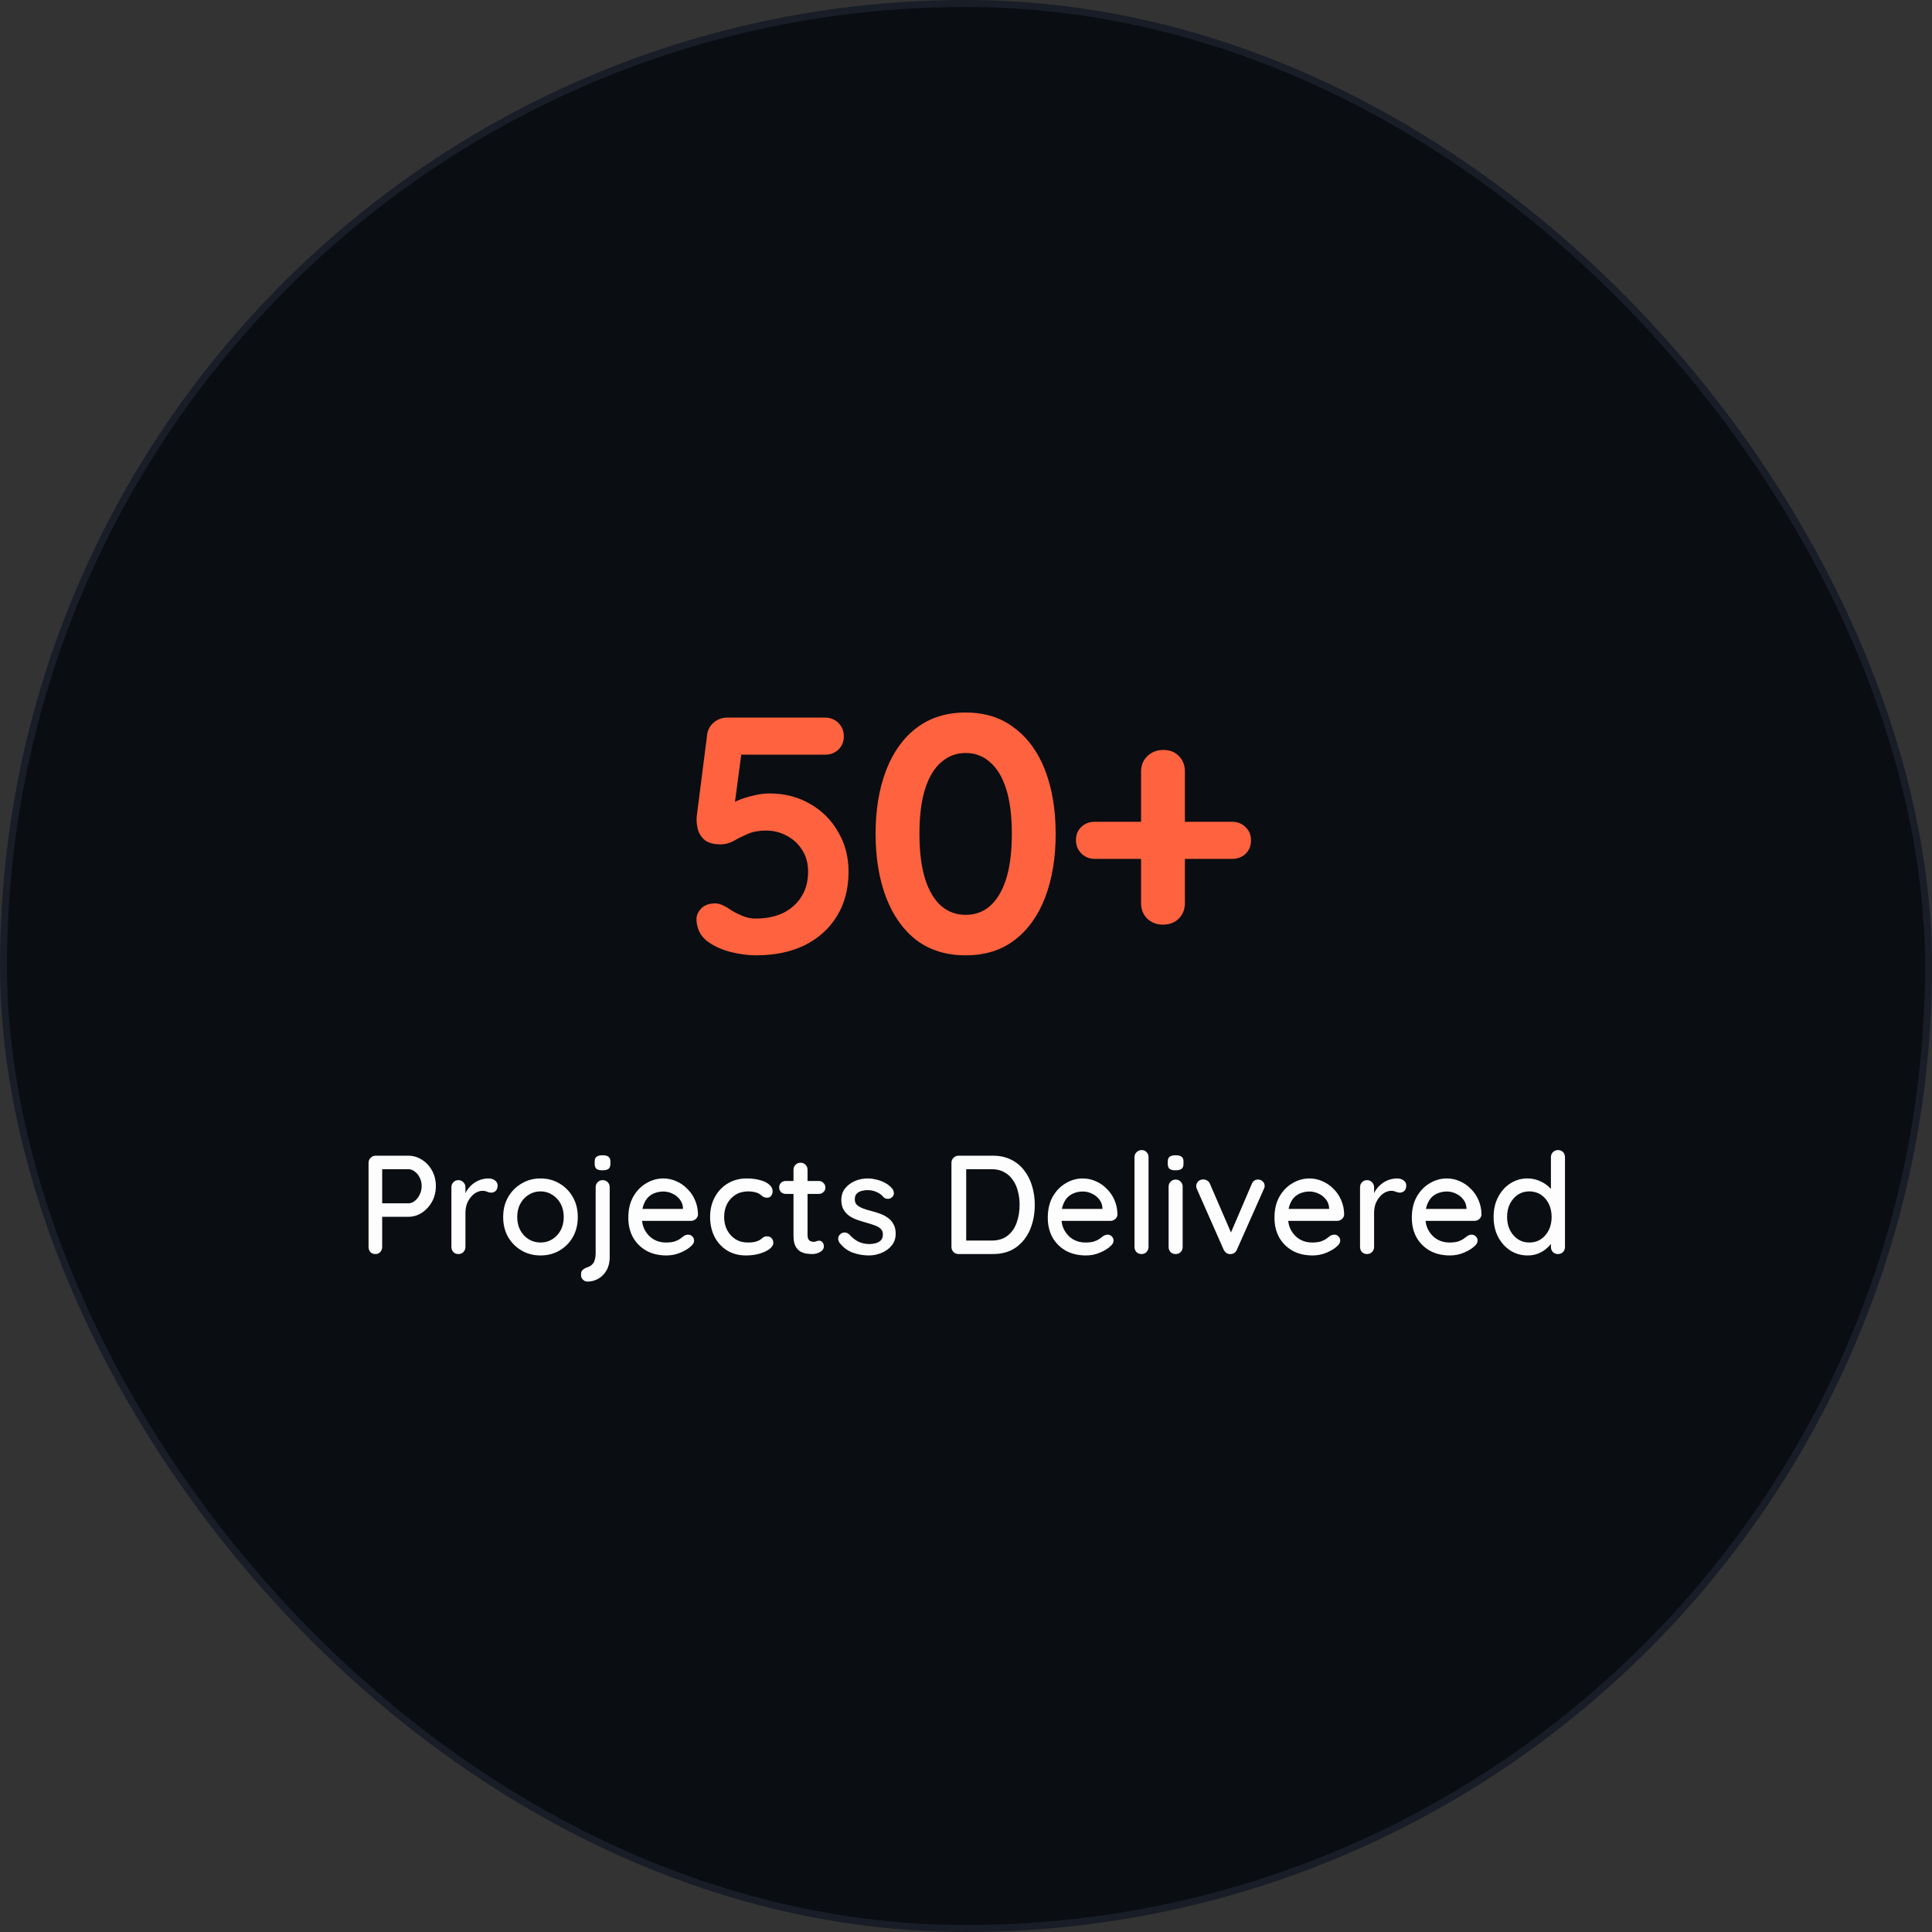 <svg width="275" height="275" viewBox="0 0 275 275" fill="none" xmlns="http://www.w3.org/2000/svg">
<rect x="0" y="0" width="275" height="275" fill="#333333" stroke="none"/>
<rect x="0.5" y="0.5" width="274" height="274" rx="137" fill="#0A0D12"/>
<rect x="0.5" y="0.5" width="274" height="274" rx="137" stroke="#181D27"/>
<path d="M107.583 135.98C106.399 135.98 105.135 135.804 103.791 135.452C102.447 135.068 101.343 134.524 100.479 133.82C100.063 133.468 99.727 133.02 99.471 132.476C99.247 131.9 99.135 131.356 99.135 130.844C99.135 130.3 99.359 129.788 99.807 129.308C100.287 128.828 100.959 128.588 101.823 128.588C102.399 128.588 103.119 128.892 103.983 129.5C104.495 129.82 105.055 130.108 105.663 130.364C106.271 130.62 106.895 130.748 107.535 130.748C109.071 130.748 110.399 130.476 111.519 129.932C112.639 129.356 113.503 128.572 114.111 127.58C114.719 126.588 115.023 125.42 115.023 124.076C115.023 122.86 114.735 121.82 114.159 120.956C113.615 120.092 112.879 119.42 111.951 118.94C111.055 118.46 110.079 118.22 109.023 118.22C108.031 118.22 107.167 118.38 106.431 118.7C105.695 119.02 105.023 119.356 104.415 119.708C103.807 120.028 103.199 120.188 102.591 120.188C101.535 120.188 100.751 119.964 100.239 119.516C99.727 119.036 99.407 118.476 99.279 117.836C99.151 117.196 99.119 116.62 99.183 116.108L100.671 104.444C100.799 103.772 101.119 103.228 101.631 102.812C102.175 102.364 102.815 102.14 103.551 102.14H117.423C118.191 102.14 118.831 102.396 119.343 102.908C119.855 103.42 120.111 104.06 120.111 104.828C120.111 105.564 119.855 106.188 119.343 106.7C118.831 107.18 118.191 107.42 117.423 107.42H105.039L105.567 106.988L104.271 116.732L103.647 114.908C103.839 114.588 104.255 114.284 104.895 113.996C105.535 113.708 106.271 113.468 107.103 113.276C107.935 113.052 108.751 112.94 109.551 112.94C111.695 112.94 113.615 113.436 115.311 114.428C117.007 115.388 118.335 116.716 119.295 118.412C120.287 120.076 120.783 121.964 120.783 124.076C120.783 126.476 120.239 128.572 119.151 130.364C118.063 132.156 116.527 133.548 114.543 134.54C112.591 135.5 110.271 135.98 107.583 135.98ZM137.447 135.98C134.695 135.98 132.359 135.26 130.439 133.82C128.551 132.348 127.111 130.316 126.119 127.724C125.127 125.1 124.631 122.092 124.631 118.7C124.631 115.276 125.127 112.268 126.119 109.676C127.111 107.084 128.551 105.068 130.439 103.628C132.359 102.156 134.695 101.42 137.447 101.42C140.199 101.42 142.519 102.156 144.407 103.628C146.327 105.068 147.783 107.084 148.775 109.676C149.767 112.268 150.263 115.276 150.263 118.7C150.263 122.092 149.767 125.1 148.775 127.724C147.783 130.316 146.327 132.348 144.407 133.82C142.519 135.26 140.199 135.98 137.447 135.98ZM137.447 130.22C138.791 130.22 139.943 129.804 140.903 128.972C141.895 128.108 142.663 126.828 143.207 125.132C143.751 123.404 144.023 121.26 144.023 118.7C144.023 116.108 143.751 113.964 143.207 112.268C142.663 110.572 141.895 109.308 140.903 108.476C139.943 107.612 138.791 107.18 137.447 107.18C136.135 107.18 134.983 107.612 133.991 108.476C132.999 109.308 132.231 110.572 131.687 112.268C131.143 113.964 130.871 116.108 130.871 118.7C130.871 121.26 131.143 123.404 131.687 125.132C132.231 126.828 132.999 128.108 133.991 128.972C134.983 129.804 136.135 130.22 137.447 130.22ZM155.843 122.252C155.075 122.252 154.435 121.996 153.923 121.484C153.411 120.972 153.155 120.332 153.155 119.564C153.155 118.796 153.411 118.172 153.923 117.692C154.435 117.212 155.075 116.972 155.843 116.972H175.379C176.147 116.972 176.787 117.228 177.299 117.74C177.811 118.22 178.067 118.844 178.067 119.612C178.067 120.38 177.811 121.02 177.299 121.532C176.787 122.012 176.147 122.252 175.379 122.252H155.843ZM165.539 131.612C164.643 131.612 163.891 131.324 163.283 130.748C162.707 130.172 162.419 129.436 162.419 128.54V109.82C162.419 108.924 162.723 108.188 163.331 107.612C163.939 107.036 164.691 106.748 165.587 106.748C166.515 106.748 167.251 107.036 167.795 107.612C168.371 108.188 168.659 108.924 168.659 109.82V128.54C168.659 129.436 168.371 130.172 167.795 130.748C167.219 131.324 166.467 131.612 165.539 131.612Z" fill="#FF623E"/>
<path d="M58.1 164.5C58.806 164.5 59.46 164.693 60.06 165.08C60.66 165.453 61.14 165.967 61.5 166.62C61.86 167.273 62.04 168.007 62.04 168.82C62.04 169.633 61.86 170.373 61.5 171.04C61.14 171.693 60.66 172.22 60.06 172.62C59.46 173.007 58.806 173.2 58.1 173.2H54.24L54.4 172.88V177.48C54.4 177.773 54.306 178.02 54.12 178.22C53.947 178.407 53.713 178.5 53.42 178.5C53.14 178.5 52.907 178.407 52.72 178.22C52.547 178.02 52.46 177.773 52.46 177.48V165.52C52.46 165.227 52.56 164.987 52.76 164.8C52.96 164.6 53.2 164.5 53.48 164.5H58.1ZM58.1 171.28C58.447 171.28 58.76 171.167 59.04 170.94C59.333 170.713 59.566 170.413 59.74 170.04C59.926 169.667 60.02 169.26 60.02 168.82C60.02 168.38 59.926 167.98 59.74 167.62C59.566 167.26 59.333 166.973 59.04 166.76C58.76 166.533 58.447 166.42 58.1 166.42H54.2L54.4 166.12V171.54L54.22 171.28H58.1ZM65.252 178.5C64.958 178.5 64.718 178.407 64.532 178.22C64.345 178.02 64.252 177.773 64.252 177.48V169C64.252 168.707 64.345 168.467 64.532 168.28C64.718 168.08 64.958 167.98 65.252 167.98C65.532 167.98 65.765 168.08 65.952 168.28C66.152 168.467 66.252 168.707 66.252 169V171.24L66.052 170.38C66.158 170.007 66.318 169.66 66.532 169.34C66.758 169.02 67.025 168.74 67.332 168.5C67.638 168.26 67.978 168.073 68.352 167.94C68.738 167.807 69.138 167.74 69.552 167.74C69.898 167.74 70.198 167.833 70.452 168.02C70.705 168.207 70.832 168.44 70.832 168.72C70.832 169.08 70.738 169.347 70.552 169.52C70.365 169.68 70.158 169.76 69.932 169.76C69.732 169.76 69.538 169.72 69.352 169.64C69.165 169.547 68.945 169.5 68.692 169.5C68.412 169.5 68.125 169.573 67.832 169.72C67.538 169.867 67.272 170.087 67.032 170.38C66.792 170.66 66.598 170.993 66.452 171.38C66.318 171.767 66.252 172.2 66.252 172.68V177.48C66.252 177.773 66.152 178.02 65.952 178.22C65.765 178.407 65.532 178.5 65.252 178.5ZM82.242 173.24C82.242 174.307 82.008 175.253 81.542 176.08C81.075 176.893 80.442 177.533 79.642 178C78.842 178.467 77.942 178.7 76.942 178.7C75.942 178.7 75.042 178.467 74.242 178C73.442 177.533 72.802 176.893 72.322 176.08C71.855 175.253 71.622 174.307 71.622 173.24C71.622 172.16 71.855 171.213 72.322 170.4C72.802 169.573 73.442 168.927 74.242 168.46C75.042 167.98 75.942 167.74 76.942 167.74C77.942 167.74 78.842 167.98 79.642 168.46C80.442 168.927 81.075 169.573 81.542 170.4C82.008 171.213 82.242 172.16 82.242 173.24ZM80.242 173.24C80.242 172.507 80.095 171.873 79.802 171.34C79.508 170.793 79.108 170.367 78.602 170.06C78.108 169.74 77.555 169.58 76.942 169.58C76.328 169.58 75.768 169.74 75.262 170.06C74.755 170.367 74.355 170.793 74.062 171.34C73.768 171.873 73.622 172.507 73.622 173.24C73.622 173.947 73.768 174.573 74.062 175.12C74.355 175.667 74.755 176.093 75.262 176.4C75.768 176.707 76.328 176.86 76.942 176.86C77.555 176.86 78.108 176.707 78.602 176.4C79.108 176.093 79.508 175.667 79.802 175.12C80.095 174.573 80.242 173.947 80.242 173.24ZM86.785 178.94C86.785 179.66 86.639 180.28 86.346 180.8C86.052 181.32 85.665 181.72 85.186 182C84.706 182.28 84.192 182.42 83.645 182.42C83.365 182.42 83.139 182.327 82.966 182.14C82.792 181.967 82.706 181.753 82.706 181.5V181.32C82.706 181.08 82.792 180.887 82.966 180.74C83.126 180.593 83.326 180.48 83.566 180.4C83.872 180.307 84.112 180.167 84.285 179.98C84.472 179.807 84.599 179.58 84.665 179.3C84.746 179.033 84.785 178.74 84.785 178.42V168.98C84.785 168.7 84.879 168.467 85.066 168.28C85.252 168.08 85.492 167.98 85.785 167.98C86.079 167.98 86.319 168.08 86.505 168.28C86.692 168.467 86.785 168.7 86.785 168.98V178.94ZM85.746 166.58C85.359 166.58 85.079 166.513 84.906 166.38C84.732 166.233 84.645 165.993 84.645 165.66V165.34C84.645 165.007 84.739 164.773 84.925 164.64C85.112 164.507 85.392 164.44 85.766 164.44C86.165 164.44 86.452 164.513 86.626 164.66C86.799 164.793 86.885 165.02 86.885 165.34V165.66C86.885 166.007 86.792 166.247 86.606 166.38C86.432 166.513 86.145 166.58 85.746 166.58ZM94.874 178.7C93.768 178.7 92.808 178.473 91.994 178.02C91.181 177.553 90.548 176.92 90.094 176.12C89.654 175.307 89.434 174.38 89.434 173.34C89.434 172.167 89.668 171.167 90.134 170.34C90.614 169.5 91.234 168.86 91.994 168.42C92.754 167.967 93.561 167.74 94.414 167.74C95.068 167.74 95.688 167.873 96.274 168.14C96.861 168.393 97.381 168.753 97.834 169.22C98.301 169.673 98.668 170.213 98.934 170.84C99.201 171.453 99.341 172.127 99.354 172.86C99.341 173.127 99.234 173.347 99.034 173.52C98.834 173.693 98.601 173.78 98.334 173.78H90.554L90.074 172.08H97.594L97.214 172.44V171.94C97.188 171.473 97.034 171.067 96.754 170.72C96.474 170.36 96.128 170.087 95.714 169.9C95.301 169.7 94.868 169.6 94.414 169.6C94.014 169.6 93.628 169.667 93.254 169.8C92.894 169.92 92.568 170.12 92.274 170.4C91.994 170.68 91.768 171.053 91.594 171.52C91.434 171.973 91.354 172.54 91.354 173.22C91.354 173.953 91.508 174.593 91.814 175.14C92.121 175.687 92.534 176.113 93.054 176.42C93.574 176.713 94.148 176.86 94.774 176.86C95.268 176.86 95.674 176.813 95.994 176.72C96.314 176.613 96.581 176.487 96.794 176.34C97.008 176.193 97.194 176.053 97.354 175.92C97.554 175.8 97.754 175.74 97.954 175.74C98.194 175.74 98.394 175.827 98.554 176C98.714 176.16 98.794 176.353 98.794 176.58C98.794 176.873 98.648 177.14 98.354 177.38C97.994 177.727 97.494 178.033 96.854 178.3C96.228 178.567 95.568 178.7 94.874 178.7ZM106.275 167.74C106.995 167.74 107.635 167.82 108.195 167.98C108.755 168.127 109.188 168.34 109.495 168.62C109.815 168.887 109.975 169.2 109.975 169.56C109.975 169.787 109.908 170 109.775 170.2C109.642 170.387 109.442 170.48 109.175 170.48C108.988 170.48 108.828 170.447 108.695 170.38C108.575 170.313 108.462 170.233 108.355 170.14C108.248 170.047 108.115 169.953 107.955 169.86C107.808 169.78 107.588 169.713 107.295 169.66C107.015 169.607 106.762 169.58 106.535 169.58C105.828 169.58 105.215 169.74 104.695 170.06C104.188 170.38 103.788 170.813 103.495 171.36C103.215 171.907 103.075 172.527 103.075 173.22C103.075 173.913 103.215 174.533 103.495 175.08C103.788 175.627 104.182 176.06 104.675 176.38C105.182 176.7 105.768 176.86 106.435 176.86C106.835 176.86 107.162 176.833 107.415 176.78C107.668 176.713 107.888 176.633 108.075 176.54C108.275 176.42 108.442 176.3 108.575 176.18C108.722 176.047 108.922 175.98 109.175 175.98C109.468 175.98 109.688 176.073 109.835 176.26C109.995 176.433 110.075 176.653 110.075 176.92C110.075 177.213 109.895 177.5 109.535 177.78C109.188 178.047 108.722 178.267 108.135 178.44C107.548 178.613 106.902 178.7 106.195 178.7C105.155 178.7 104.248 178.46 103.475 177.98C102.715 177.5 102.122 176.847 101.695 176.02C101.282 175.193 101.075 174.26 101.075 173.22C101.075 172.167 101.295 171.233 101.735 170.42C102.175 169.593 102.788 168.94 103.575 168.46C104.362 167.98 105.262 167.74 106.275 167.74ZM111.846 168.1H116.546C116.813 168.1 117.033 168.193 117.206 168.38C117.393 168.553 117.486 168.773 117.486 169.04C117.486 169.293 117.393 169.507 117.206 169.68C117.033 169.853 116.813 169.94 116.546 169.94H111.846C111.579 169.94 111.353 169.853 111.166 169.68C110.993 169.493 110.906 169.273 110.906 169.02C110.906 168.753 110.993 168.533 111.166 168.36C111.353 168.187 111.579 168.1 111.846 168.1ZM113.946 165.5C114.239 165.5 114.479 165.6 114.666 165.8C114.853 165.987 114.946 166.227 114.946 166.52V175.8C114.946 176.04 114.986 176.233 115.066 176.38C115.146 176.527 115.253 176.627 115.386 176.68C115.533 176.733 115.679 176.76 115.826 176.76C115.973 176.76 116.099 176.733 116.206 176.68C116.326 176.627 116.466 176.6 116.626 176.6C116.786 176.6 116.933 176.673 117.066 176.82C117.199 176.967 117.266 177.167 117.266 177.42C117.266 177.74 117.093 178 116.746 178.2C116.399 178.4 116.026 178.5 115.626 178.5C115.399 178.5 115.133 178.48 114.826 178.44C114.519 178.4 114.219 178.3 113.926 178.14C113.646 177.98 113.413 177.727 113.226 177.38C113.039 177.02 112.946 176.52 112.946 175.88V166.52C112.946 166.227 113.039 165.987 113.226 165.8C113.426 165.6 113.666 165.5 113.946 165.5ZM119.471 176.86C119.351 176.673 119.298 176.46 119.311 176.22C119.325 175.967 119.465 175.753 119.731 175.58C119.918 175.46 120.111 175.413 120.311 175.44C120.525 175.453 120.725 175.553 120.911 175.74C121.285 176.153 121.698 176.48 122.151 176.72C122.618 176.96 123.178 177.08 123.831 177.08C124.098 177.067 124.371 177.027 124.651 176.96C124.931 176.88 125.171 176.747 125.371 176.56C125.571 176.36 125.671 176.073 125.671 175.7C125.671 175.367 125.565 175.1 125.351 174.9C125.138 174.7 124.858 174.54 124.511 174.42C124.165 174.287 123.791 174.167 123.391 174.06C122.965 173.94 122.531 173.807 122.091 173.66C121.665 173.513 121.278 173.327 120.931 173.1C120.585 172.86 120.298 172.553 120.071 172.18C119.858 171.807 119.751 171.347 119.751 170.8C119.751 170.173 119.925 169.633 120.271 169.18C120.631 168.727 121.091 168.373 121.651 168.12C122.225 167.867 122.845 167.74 123.511 167.74C123.898 167.74 124.305 167.793 124.731 167.9C125.158 167.993 125.571 168.147 125.971 168.36C126.371 168.573 126.718 168.853 127.011 169.2C127.145 169.373 127.218 169.58 127.231 169.82C127.258 170.06 127.151 170.273 126.911 170.46C126.751 170.593 126.558 170.653 126.331 170.64C126.105 170.627 125.918 170.553 125.771 170.42C125.518 170.1 125.191 169.853 124.791 169.68C124.391 169.493 123.938 169.4 123.431 169.4C123.178 169.4 122.911 169.44 122.631 169.52C122.365 169.587 122.138 169.713 121.951 169.9C121.765 170.087 121.671 170.36 121.671 170.72C121.671 171.053 121.778 171.32 121.991 171.52C122.218 171.72 122.511 171.887 122.871 172.02C123.231 172.153 123.625 172.273 124.051 172.38C124.465 172.487 124.871 172.613 125.271 172.76C125.685 172.907 126.051 173.1 126.371 173.34C126.705 173.567 126.971 173.867 127.171 174.24C127.385 174.6 127.491 175.06 127.491 175.62C127.491 176.273 127.298 176.833 126.911 177.3C126.538 177.753 126.058 178.1 125.471 178.34C124.898 178.58 124.291 178.7 123.651 178.7C122.891 178.7 122.131 178.567 121.371 178.3C120.625 178.02 119.991 177.54 119.471 176.86ZM141.329 164.5C142.302 164.5 143.162 164.687 143.909 165.06C144.655 165.42 145.275 165.927 145.769 166.58C146.275 167.22 146.655 167.967 146.909 168.82C147.162 169.66 147.289 170.553 147.289 171.5C147.289 172.793 147.062 173.973 146.609 175.04C146.155 176.093 145.489 176.933 144.609 177.56C143.729 178.187 142.635 178.5 141.329 178.5H136.449C136.169 178.5 135.929 178.407 135.729 178.22C135.529 178.02 135.429 177.773 135.429 177.48V165.52C135.429 165.227 135.529 164.987 135.729 164.8C135.929 164.6 136.169 164.5 136.449 164.5H141.329ZM141.129 176.58C142.075 176.58 142.842 176.347 143.429 175.88C144.015 175.413 144.442 174.8 144.709 174.04C144.989 173.267 145.129 172.42 145.129 171.5C145.129 170.82 145.049 170.18 144.889 169.58C144.742 168.967 144.502 168.427 144.169 167.96C143.849 167.48 143.435 167.107 142.929 166.84C142.435 166.56 141.835 166.42 141.129 166.42H137.349L137.529 166.24V176.78L137.409 176.58H141.129ZM154.581 178.7C153.475 178.7 152.515 178.473 151.701 178.02C150.888 177.553 150.255 176.92 149.801 176.12C149.361 175.307 149.141 174.38 149.141 173.34C149.141 172.167 149.375 171.167 149.841 170.34C150.321 169.5 150.941 168.86 151.701 168.42C152.461 167.967 153.268 167.74 154.121 167.74C154.775 167.74 155.395 167.873 155.981 168.14C156.568 168.393 157.088 168.753 157.541 169.22C158.008 169.673 158.375 170.213 158.641 170.84C158.908 171.453 159.048 172.127 159.061 172.86C159.048 173.127 158.941 173.347 158.741 173.52C158.541 173.693 158.308 173.78 158.041 173.78H150.261L149.781 172.08H157.301L156.921 172.44V171.94C156.895 171.473 156.741 171.067 156.461 170.72C156.181 170.36 155.835 170.087 155.421 169.9C155.008 169.7 154.575 169.6 154.121 169.6C153.721 169.6 153.335 169.667 152.961 169.8C152.601 169.92 152.275 170.12 151.981 170.4C151.701 170.68 151.475 171.053 151.301 171.52C151.141 171.973 151.061 172.54 151.061 173.22C151.061 173.953 151.215 174.593 151.521 175.14C151.828 175.687 152.241 176.113 152.761 176.42C153.281 176.713 153.855 176.86 154.481 176.86C154.975 176.86 155.381 176.813 155.701 176.72C156.021 176.613 156.288 176.487 156.501 176.34C156.715 176.193 156.901 176.053 157.061 175.92C157.261 175.8 157.461 175.74 157.661 175.74C157.901 175.74 158.101 175.827 158.261 176C158.421 176.16 158.501 176.353 158.501 176.58C158.501 176.873 158.355 177.14 158.061 177.38C157.701 177.727 157.201 178.033 156.561 178.3C155.935 178.567 155.275 178.7 154.581 178.7ZM163.482 177.48C163.482 177.773 163.382 178.02 163.182 178.22C162.995 178.407 162.762 178.5 162.482 178.5C162.202 178.5 161.962 178.407 161.762 178.22C161.575 178.02 161.482 177.773 161.482 177.48V164.72C161.482 164.427 161.582 164.187 161.782 164C161.982 163.8 162.222 163.7 162.502 163.7C162.795 163.7 163.029 163.8 163.202 164C163.389 164.187 163.482 164.427 163.482 164.72V177.48ZM168.339 177.48C168.339 177.773 168.245 178.02 168.059 178.22C167.872 178.407 167.632 178.5 167.339 178.5C167.059 178.5 166.819 178.407 166.619 178.22C166.432 178.02 166.339 177.773 166.339 177.48V168.92C166.339 168.627 166.432 168.387 166.619 168.2C166.819 168 167.059 167.9 167.339 167.9C167.632 167.9 167.872 168 168.059 168.2C168.245 168.387 168.339 168.627 168.339 168.92V177.48ZM167.319 166.58C166.932 166.58 166.652 166.513 166.479 166.38C166.305 166.233 166.219 165.993 166.219 165.66V165.34C166.219 165.007 166.312 164.773 166.499 164.64C166.685 164.507 166.965 164.44 167.339 164.44C167.739 164.44 168.025 164.513 168.199 164.66C168.372 164.793 168.459 165.02 168.459 165.34V165.66C168.459 166.007 168.365 166.247 168.179 166.38C168.005 166.513 167.719 166.58 167.319 166.58ZM171.269 167.88C171.469 167.88 171.656 167.933 171.829 168.04C172.016 168.147 172.149 168.307 172.229 168.52L175.369 175.78L174.989 175.96L178.169 168.54C178.356 168.1 178.656 167.887 179.069 167.9C179.336 167.9 179.556 167.987 179.729 168.16C179.916 168.32 180.009 168.533 180.009 168.8C180.009 168.88 179.996 168.967 179.969 169.06C179.942 169.14 179.909 169.22 179.869 169.3L176.069 177.86C175.896 178.26 175.609 178.473 175.209 178.5C175.009 178.527 174.809 178.487 174.609 178.38C174.422 178.26 174.276 178.087 174.169 177.86L170.389 169.3C170.362 169.247 170.336 169.18 170.309 169.1C170.282 169.007 170.269 168.9 170.269 168.78C170.269 168.58 170.356 168.38 170.529 168.18C170.716 167.98 170.962 167.88 171.269 167.88ZM186.847 178.7C185.74 178.7 184.78 178.473 183.967 178.02C183.154 177.553 182.52 176.92 182.067 176.12C181.627 175.307 181.407 174.38 181.407 173.34C181.407 172.167 181.64 171.167 182.107 170.34C182.587 169.5 183.207 168.86 183.967 168.42C184.727 167.967 185.534 167.74 186.387 167.74C187.04 167.74 187.66 167.873 188.247 168.14C188.834 168.393 189.354 168.753 189.807 169.22C190.274 169.673 190.64 170.213 190.907 170.84C191.174 171.453 191.314 172.127 191.327 172.86C191.314 173.127 191.207 173.347 191.007 173.52C190.807 173.693 190.574 173.78 190.307 173.78H182.527L182.047 172.08H189.567L189.187 172.44V171.94C189.16 171.473 189.007 171.067 188.727 170.72C188.447 170.36 188.1 170.087 187.687 169.9C187.274 169.7 186.84 169.6 186.387 169.6C185.987 169.6 185.6 169.667 185.227 169.8C184.867 169.92 184.54 170.12 184.247 170.4C183.967 170.68 183.74 171.053 183.567 171.52C183.407 171.973 183.327 172.54 183.327 173.22C183.327 173.953 183.48 174.593 183.787 175.14C184.094 175.687 184.507 176.113 185.027 176.42C185.547 176.713 186.12 176.86 186.747 176.86C187.24 176.86 187.647 176.813 187.967 176.72C188.287 176.613 188.554 176.487 188.767 176.34C188.98 176.193 189.167 176.053 189.327 175.92C189.527 175.8 189.727 175.74 189.927 175.74C190.167 175.74 190.367 175.827 190.527 176C190.687 176.16 190.767 176.353 190.767 176.58C190.767 176.873 190.62 177.14 190.327 177.38C189.967 177.727 189.467 178.033 188.827 178.3C188.2 178.567 187.54 178.7 186.847 178.7ZM194.588 178.5C194.294 178.5 194.054 178.407 193.868 178.22C193.681 178.02 193.588 177.773 193.588 177.48V169C193.588 168.707 193.681 168.467 193.868 168.28C194.054 168.08 194.294 167.98 194.588 167.98C194.868 167.98 195.101 168.08 195.288 168.28C195.488 168.467 195.588 168.707 195.588 169V171.24L195.388 170.38C195.494 170.007 195.654 169.66 195.868 169.34C196.094 169.02 196.361 168.74 196.668 168.5C196.974 168.26 197.314 168.073 197.688 167.94C198.074 167.807 198.474 167.74 198.888 167.74C199.234 167.74 199.534 167.833 199.788 168.02C200.041 168.207 200.168 168.44 200.168 168.72C200.168 169.08 200.074 169.347 199.888 169.52C199.701 169.68 199.494 169.76 199.268 169.76C199.068 169.76 198.874 169.72 198.688 169.64C198.501 169.547 198.281 169.5 198.028 169.5C197.748 169.5 197.461 169.573 197.168 169.72C196.874 169.867 196.608 170.087 196.368 170.38C196.128 170.66 195.934 170.993 195.788 171.38C195.654 171.767 195.588 172.2 195.588 172.68V177.48C195.588 177.773 195.488 178.02 195.288 178.22C195.101 178.407 194.868 178.5 194.588 178.5ZM206.398 178.7C205.291 178.7 204.331 178.473 203.518 178.02C202.704 177.553 202.071 176.92 201.618 176.12C201.178 175.307 200.958 174.38 200.958 173.34C200.958 172.167 201.191 171.167 201.658 170.34C202.138 169.5 202.758 168.86 203.518 168.42C204.278 167.967 205.084 167.74 205.938 167.74C206.591 167.74 207.211 167.873 207.798 168.14C208.384 168.393 208.904 168.753 209.358 169.22C209.824 169.673 210.191 170.213 210.458 170.84C210.724 171.453 210.864 172.127 210.878 172.86C210.864 173.127 210.758 173.347 210.558 173.52C210.358 173.693 210.124 173.78 209.858 173.78H202.078L201.598 172.08H209.118L208.738 172.44V171.94C208.711 171.473 208.558 171.067 208.278 170.72C207.998 170.36 207.651 170.087 207.238 169.9C206.824 169.7 206.391 169.6 205.938 169.6C205.538 169.6 205.151 169.667 204.778 169.8C204.418 169.92 204.091 170.12 203.798 170.4C203.518 170.68 203.291 171.053 203.118 171.52C202.958 171.973 202.878 172.54 202.878 173.22C202.878 173.953 203.031 174.593 203.338 175.14C203.644 175.687 204.058 176.113 204.578 176.42C205.098 176.713 205.671 176.86 206.298 176.86C206.791 176.86 207.198 176.813 207.518 176.72C207.838 176.613 208.104 176.487 208.318 176.34C208.531 176.193 208.718 176.053 208.878 175.92C209.078 175.8 209.278 175.74 209.478 175.74C209.718 175.74 209.918 175.827 210.078 176C210.238 176.16 210.318 176.353 210.318 176.58C210.318 176.873 210.171 177.14 209.878 177.38C209.518 177.727 209.018 178.033 208.378 178.3C207.751 178.567 207.091 178.7 206.398 178.7ZM221.758 163.7C222.052 163.7 222.292 163.793 222.478 163.98C222.665 164.167 222.758 164.413 222.758 164.72V177.48C222.758 177.773 222.665 178.02 222.478 178.22C222.292 178.407 222.052 178.5 221.758 178.5C221.478 178.5 221.238 178.407 221.038 178.22C220.852 178.02 220.758 177.773 220.758 177.48V176.04L221.178 176.06C221.178 176.3 221.078 176.573 220.878 176.88C220.692 177.173 220.432 177.46 220.098 177.74C219.765 178.02 219.372 178.253 218.918 178.44C218.465 178.613 217.978 178.7 217.458 178.7C216.538 178.7 215.712 178.467 214.978 178C214.245 177.52 213.665 176.873 213.238 176.06C212.812 175.233 212.598 174.287 212.598 173.22C212.598 172.153 212.812 171.213 213.238 170.4C213.665 169.573 214.238 168.927 214.958 168.46C215.692 167.98 216.505 167.74 217.398 167.74C217.958 167.74 218.478 167.833 218.958 168.02C219.452 168.207 219.878 168.447 220.238 168.74C220.598 169.033 220.878 169.347 221.078 169.68C221.278 170 221.378 170.307 221.378 170.6L220.758 170.66V164.72C220.758 164.427 220.852 164.187 221.038 164C221.238 163.8 221.478 163.7 221.758 163.7ZM217.678 176.86C218.318 176.86 218.872 176.7 219.338 176.38C219.818 176.06 220.192 175.627 220.458 175.08C220.725 174.533 220.858 173.913 220.858 173.22C220.858 172.527 220.725 171.907 220.458 171.36C220.192 170.813 219.818 170.38 219.338 170.06C218.858 169.74 218.305 169.58 217.678 169.58C217.065 169.58 216.518 169.74 216.038 170.06C215.572 170.38 215.198 170.813 214.918 171.36C214.652 171.907 214.518 172.527 214.518 173.22C214.518 173.913 214.652 174.533 214.918 175.08C215.198 175.627 215.572 176.06 216.038 176.38C216.518 176.7 217.065 176.86 217.678 176.86Z" fill="#FDFDFD"/>
</svg>
